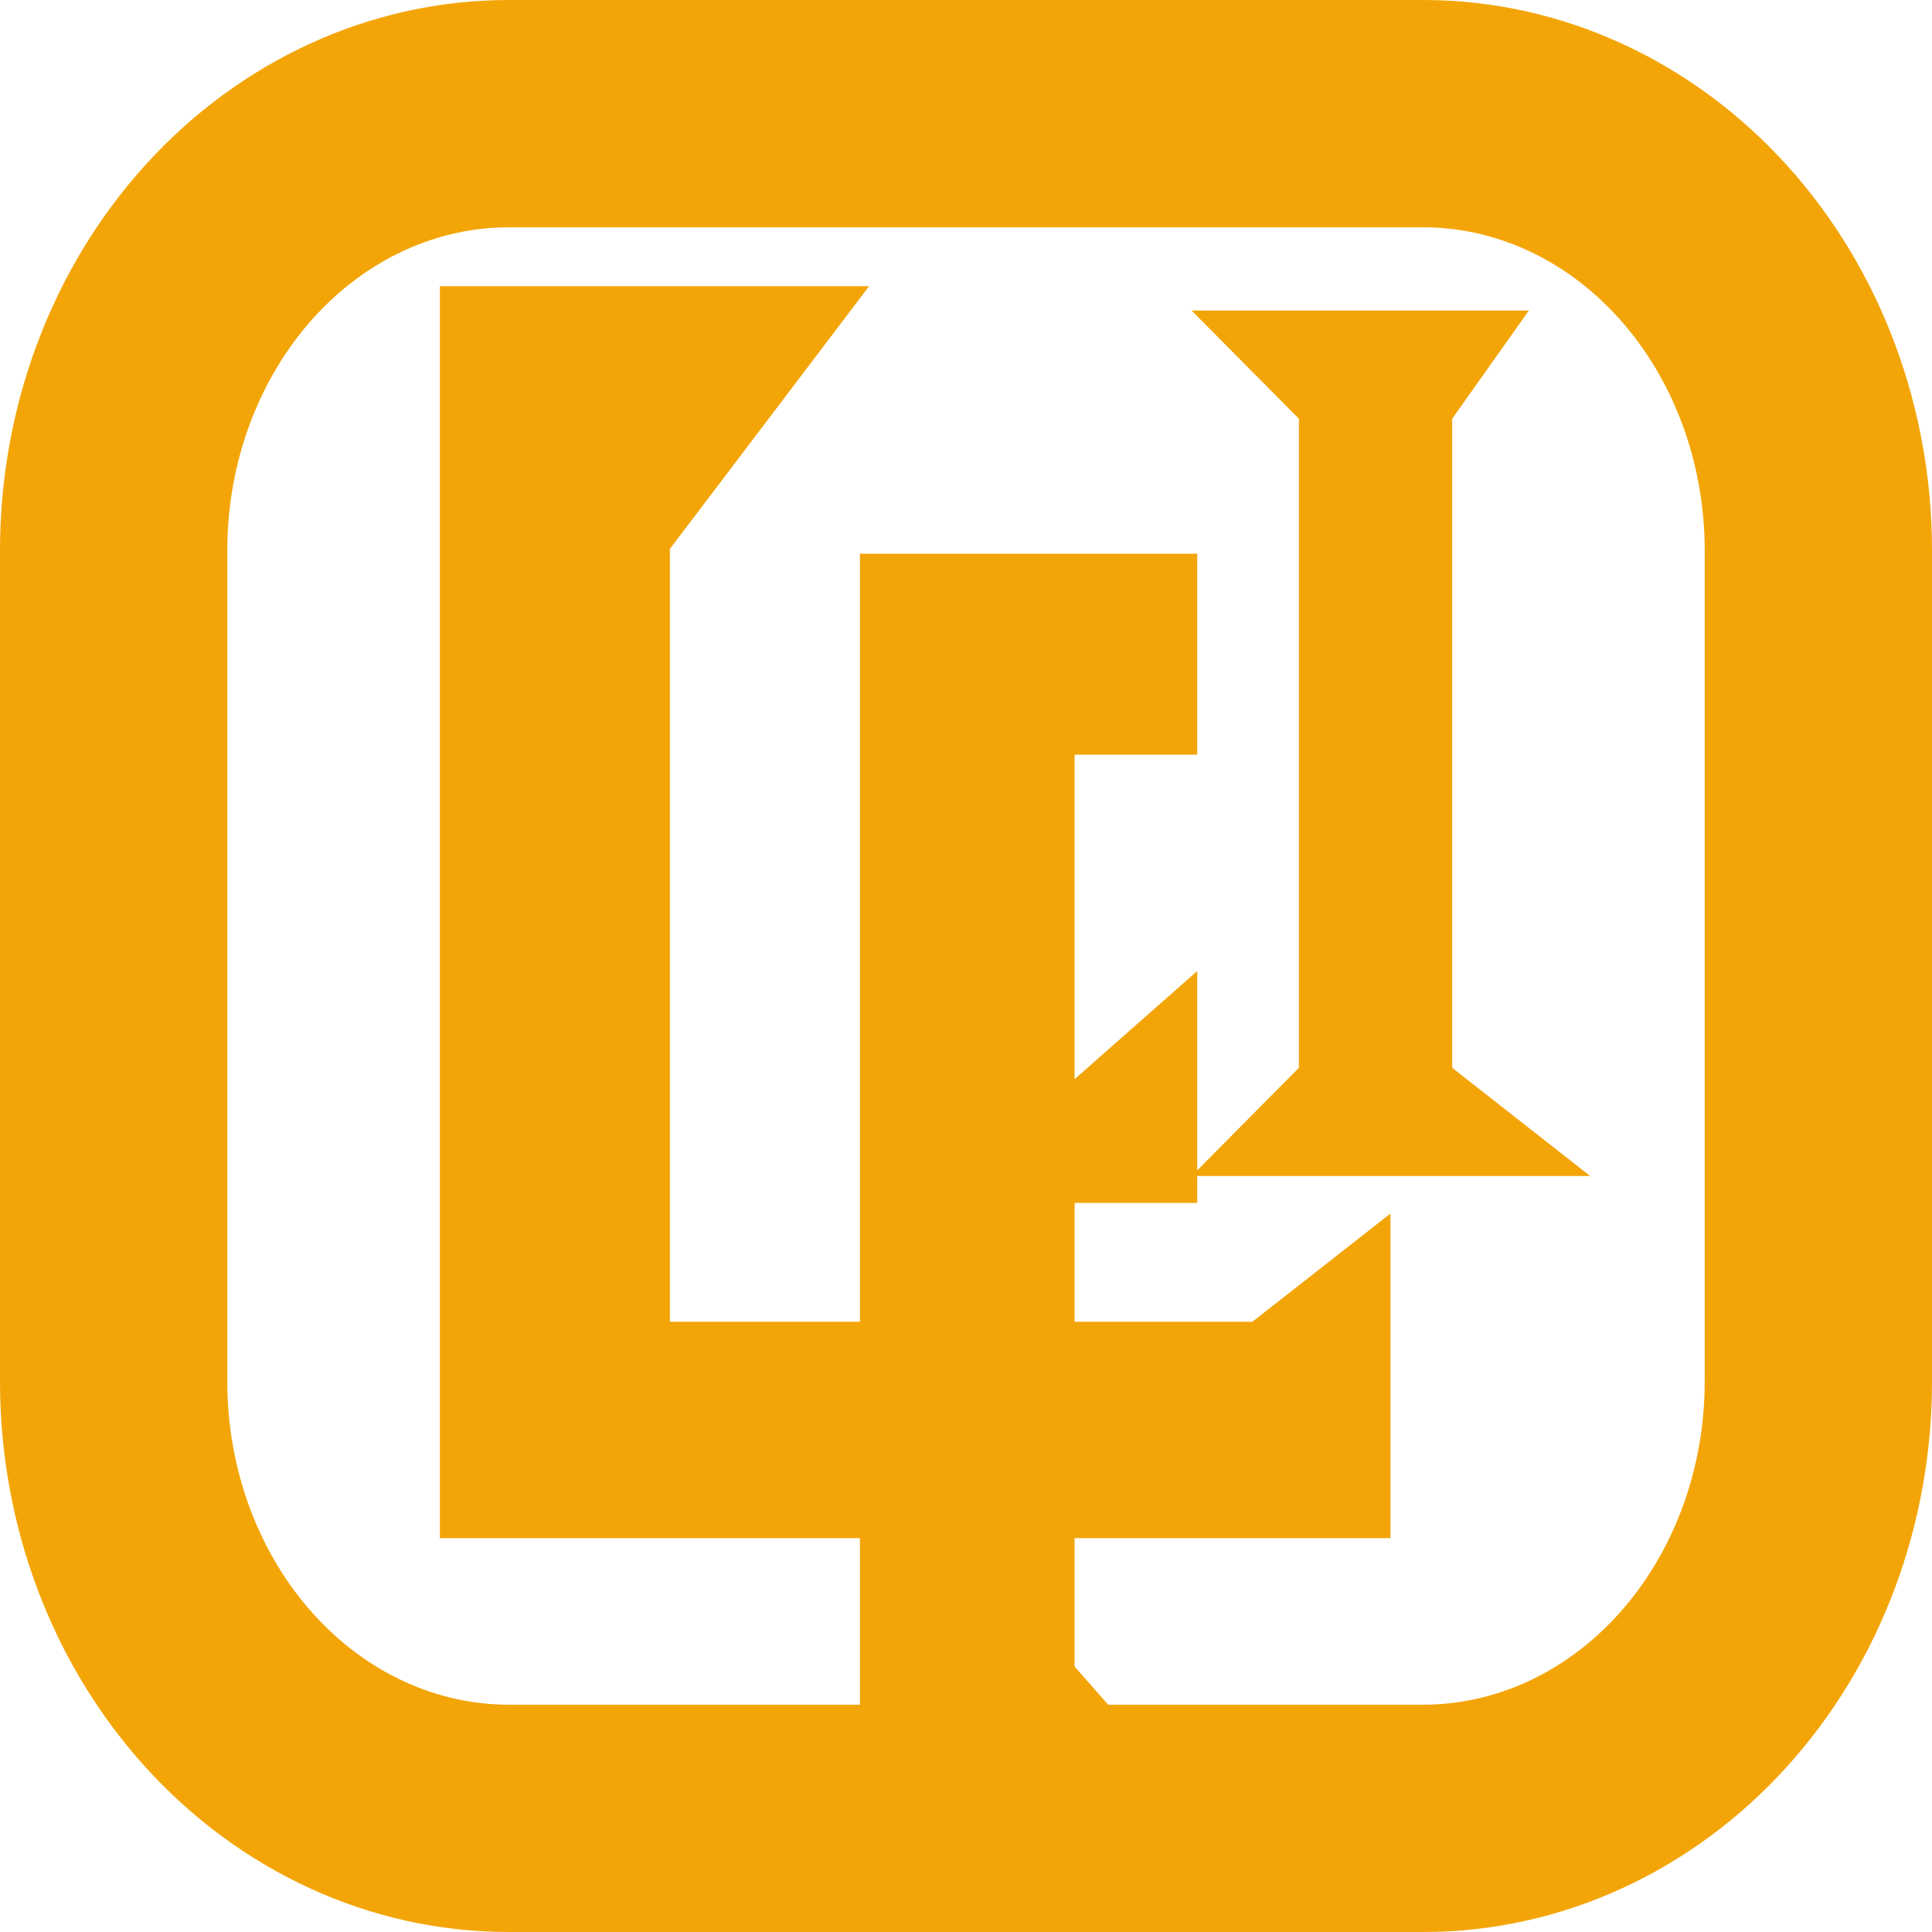 <svg width="40" height="40" viewBox="0 0 40 40" fill="none" xmlns="http://www.w3.org/2000/svg">
<path fill-rule="evenodd" clip-rule="evenodd" d="M6.493 33.421C7.608 34.653 9.067 35.294 10.532 35.294H17.804V31.845H9.107V5.925H17.994L13.869 11.365V27.365H17.804V11.465H24.787V15.625H22.248V22.344L24.787 20.104V24.231L26.892 22.108V8.669L24.67 6.429H31.654L30.066 8.669V22.108L32.923 24.348H24.787V24.904H22.248V27.365H25.93L28.788 25.125V31.845H22.248V34.504L22.944 35.294H29.468C30.933 35.294 32.392 34.653 33.507 33.421C34.629 32.18 35.294 30.452 35.294 28.607V11.393C35.294 9.548 34.629 7.82 33.507 6.579C32.392 5.347 30.933 4.706 29.468 4.706H10.532C9.067 4.706 7.608 5.347 6.493 6.579C5.371 7.82 4.706 9.548 4.706 11.393V28.607C4.706 30.452 5.371 32.18 6.493 33.421ZM10.532 40C7.659 40 4.957 38.736 3.004 36.578C1.058 34.427 0 31.557 0 28.607V11.393C0 8.443 1.058 5.573 3.004 3.422C4.957 1.264 7.659 0 10.532 0H29.468C32.341 0 35.043 1.264 36.996 3.422C38.942 5.573 40 8.443 40 11.393V28.607C40 31.557 38.942 34.427 36.996 36.578C35.043 38.736 32.341 40 29.468 40H10.532Z" fill="#F3A508"/>
</svg>
